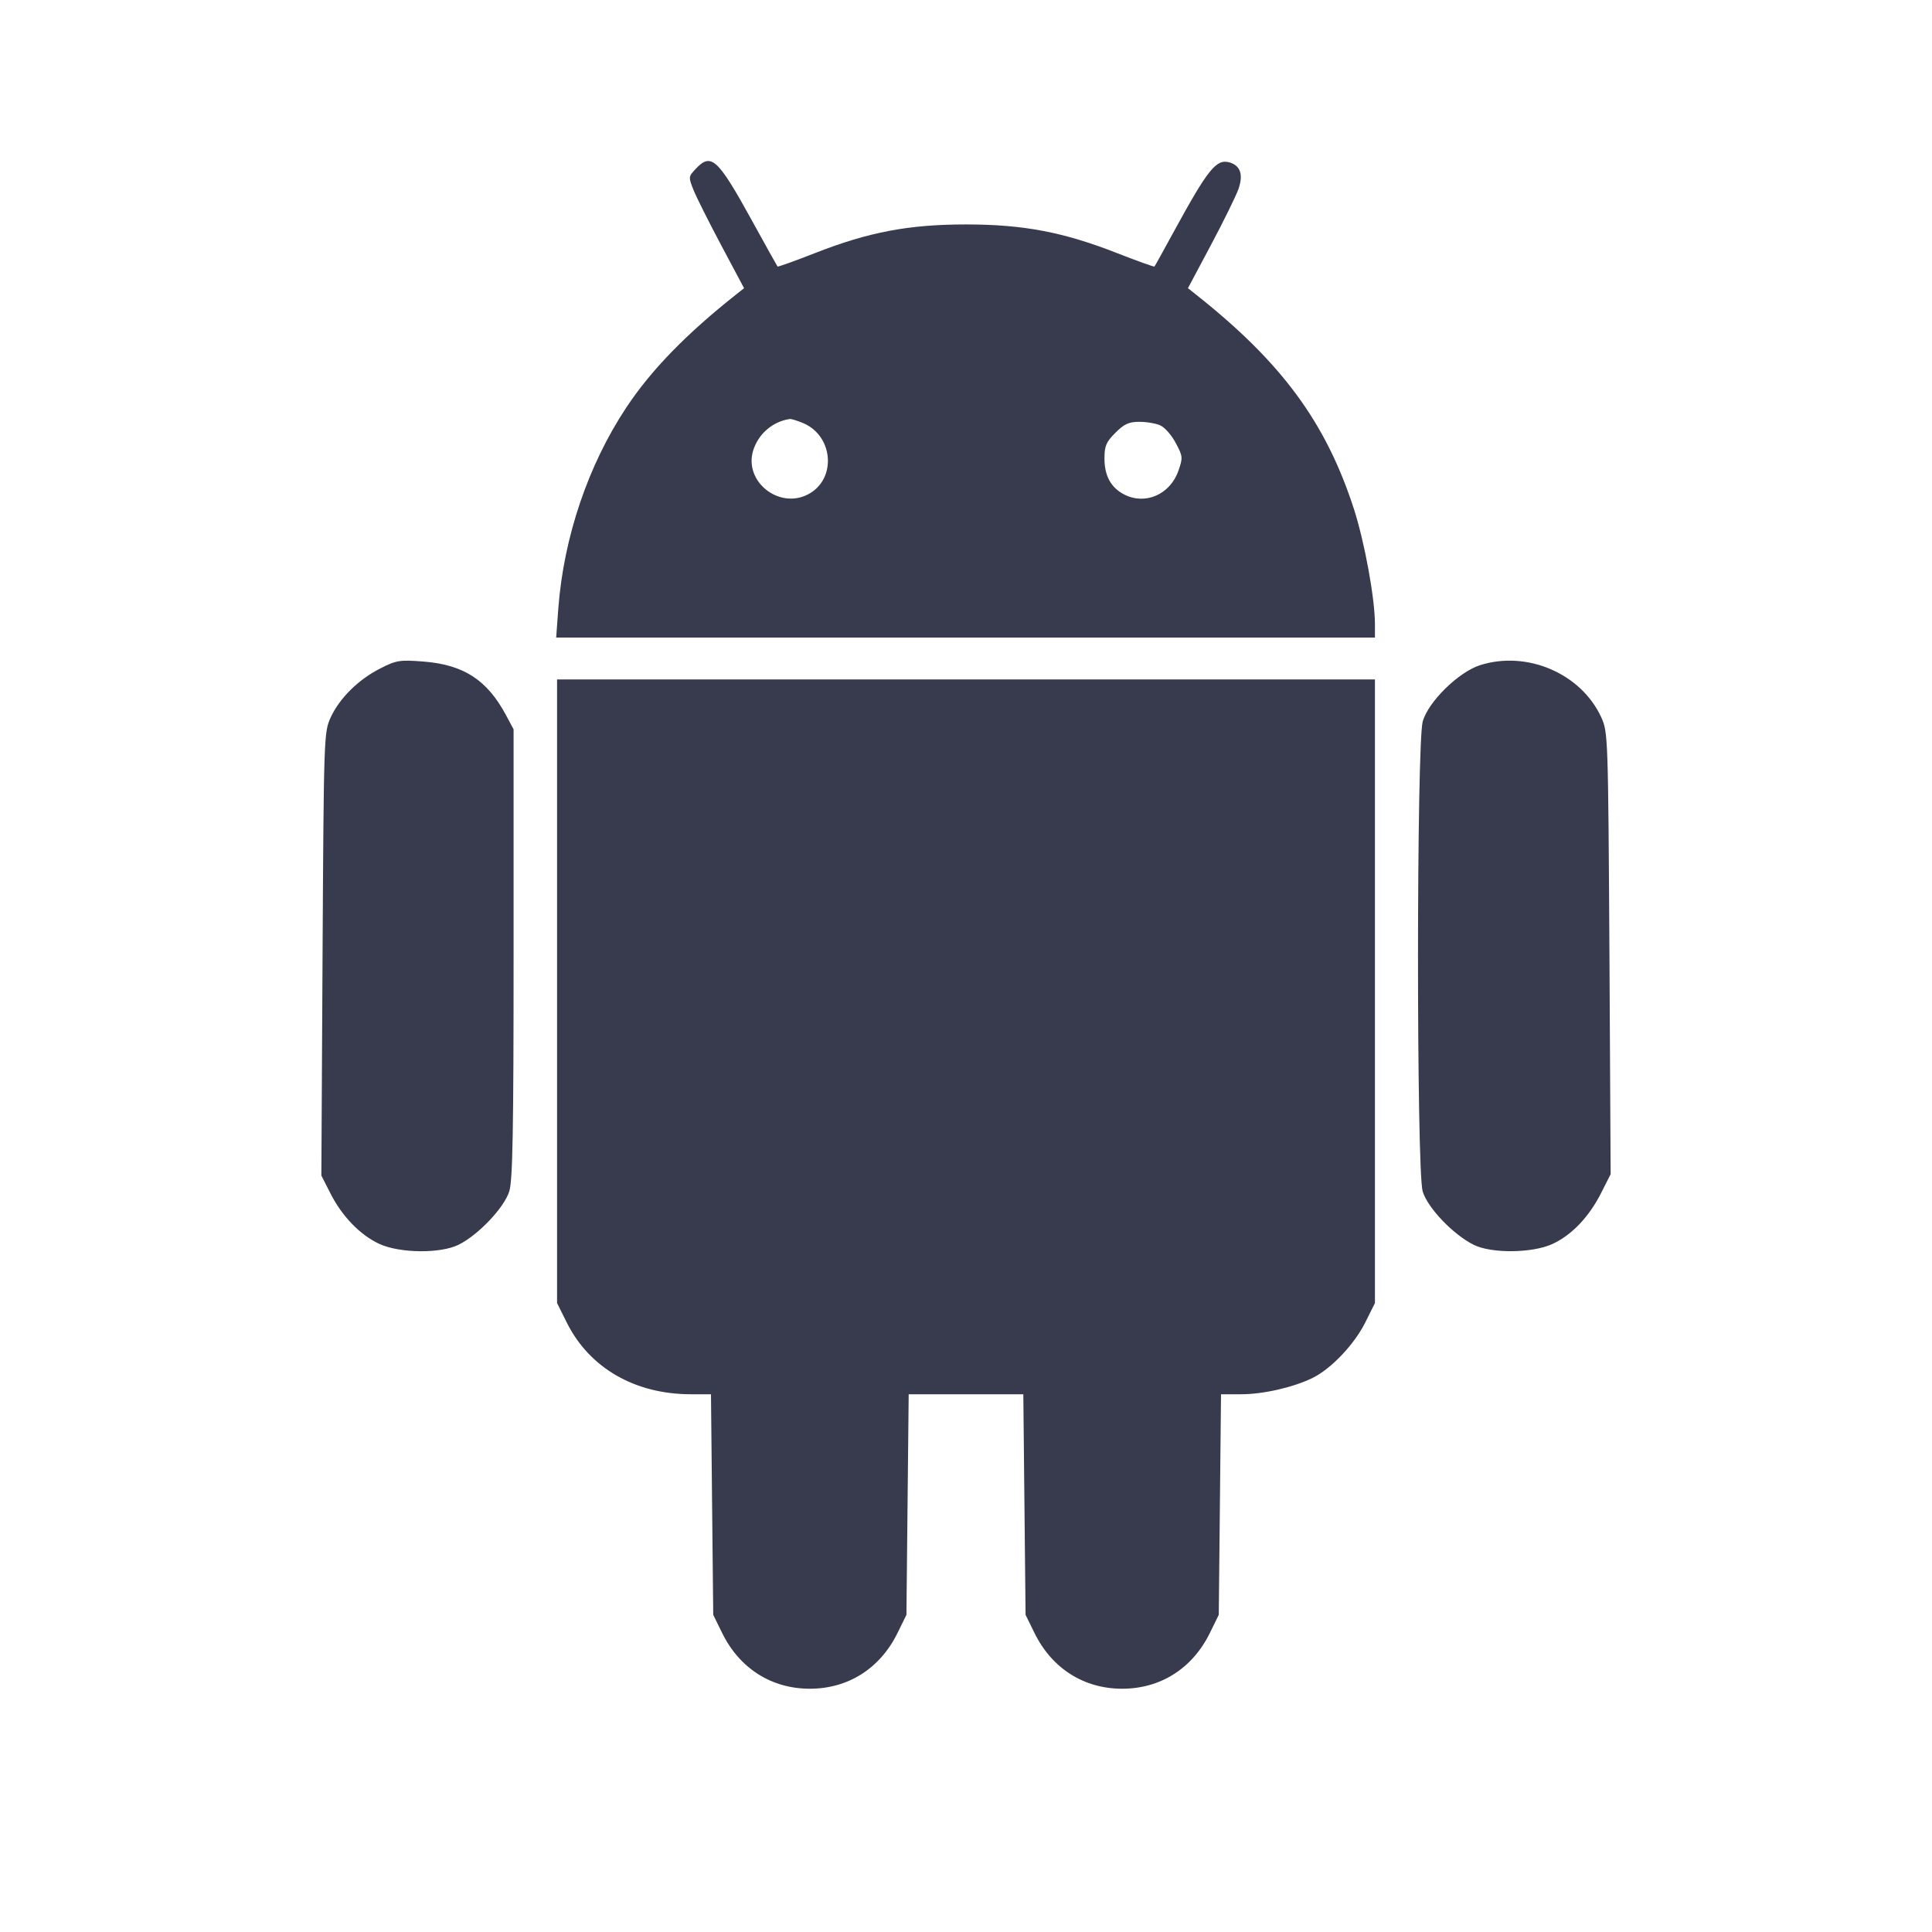 <svg width="24" height="24" viewBox="0 0 24 24" fill="none" xmlns="http://www.w3.org/2000/svg"><path d="M8.642 2.098 C 8.552 2.194,8.551 2.200,8.615 2.360 C 8.651 2.450,8.807 2.761,8.962 3.052 L 9.243 3.580 9.152 3.652 C 8.526 4.147,8.091 4.594,7.781 5.061 C 7.307 5.775,7.003 6.673,6.936 7.553 L 6.909 7.920 11.994 7.920 L 17.080 7.920 17.080 7.755 C 17.080 7.435,16.952 6.735,16.818 6.320 C 16.469 5.244,15.919 4.498,14.848 3.652 L 14.757 3.580 15.043 3.043 C 15.200 2.748,15.353 2.436,15.384 2.350 C 15.446 2.173,15.411 2.062,15.282 2.020 C 15.112 1.967,15.014 2.086,14.580 2.880 C 14.454 3.111,14.347 3.305,14.341 3.311 C 14.336 3.317,14.126 3.242,13.876 3.144 C 13.208 2.882,12.709 2.788,12.000 2.788 C 11.291 2.788,10.792 2.882,10.124 3.144 C 9.874 3.242,9.664 3.317,9.659 3.311 C 9.654 3.305,9.510 3.048,9.341 2.740 C 8.915 1.967,8.835 1.893,8.642 2.098 M9.975 5.255 C 10.357 5.415,10.395 5.957,10.036 6.142 C 9.676 6.328,9.241 5.982,9.355 5.600 C 9.418 5.392,9.597 5.236,9.811 5.205 C 9.828 5.202,9.902 5.225,9.975 5.255 M14.415 5.285 C 14.470 5.310,14.556 5.408,14.606 5.504 C 14.694 5.668,14.695 5.686,14.639 5.847 C 14.536 6.143,14.227 6.278,13.964 6.142 C 13.801 6.058,13.720 5.910,13.720 5.697 C 13.720 5.540,13.740 5.492,13.856 5.376 C 13.966 5.266,14.023 5.240,14.154 5.240 C 14.243 5.240,14.361 5.260,14.415 5.285 M4.723 8.304 C 4.450 8.443,4.217 8.674,4.107 8.914 C 4.024 9.097,4.022 9.150,4.007 11.851 L 3.992 14.603 4.105 14.825 C 4.248 15.109,4.477 15.345,4.714 15.453 C 4.967 15.569,5.472 15.574,5.696 15.463 C 5.944 15.340,6.265 15.000,6.327 14.797 C 6.369 14.657,6.380 14.042,6.380 11.840 L 6.380 9.060 6.288 8.888 C 6.053 8.447,5.761 8.257,5.260 8.218 C 4.964 8.195,4.924 8.202,4.723 8.304 M18.386 8.263 C 18.120 8.348,17.747 8.712,17.674 8.960 C 17.596 9.223,17.595 14.537,17.673 14.800 C 17.734 15.004,18.052 15.337,18.308 15.464 C 18.527 15.573,19.035 15.568,19.283 15.454 C 19.521 15.346,19.739 15.118,19.888 14.823 L 20.008 14.586 19.993 11.843 C 19.977 9.153,19.975 9.096,19.893 8.914 C 19.644 8.368,18.972 8.077,18.386 8.263 M6.920 12.314 L 6.920 16.187 7.042 16.432 C 7.324 16.995,7.888 17.320,8.584 17.320 L 8.832 17.320 8.846 18.690 L 8.860 20.060 8.971 20.286 C 9.187 20.726,9.584 20.978,10.060 20.978 C 10.536 20.978,10.933 20.726,11.149 20.286 L 11.260 20.060 11.274 18.690 L 11.288 17.320 12.000 17.320 L 12.712 17.320 12.726 18.690 L 12.740 20.060 12.851 20.286 C 13.067 20.726,13.464 20.978,13.940 20.978 C 14.416 20.978,14.813 20.726,15.029 20.286 L 15.140 20.060 15.154 18.690 L 15.168 17.320 15.416 17.320 C 15.690 17.320,16.056 17.237,16.300 17.120 C 16.532 17.008,16.822 16.704,16.960 16.428 L 17.080 16.187 17.080 12.314 L 17.080 8.440 12.000 8.440 L 6.920 8.440 6.920 12.314 " fill="#373B4D" stroke="none" fill-rule="evenodd"></path></svg>